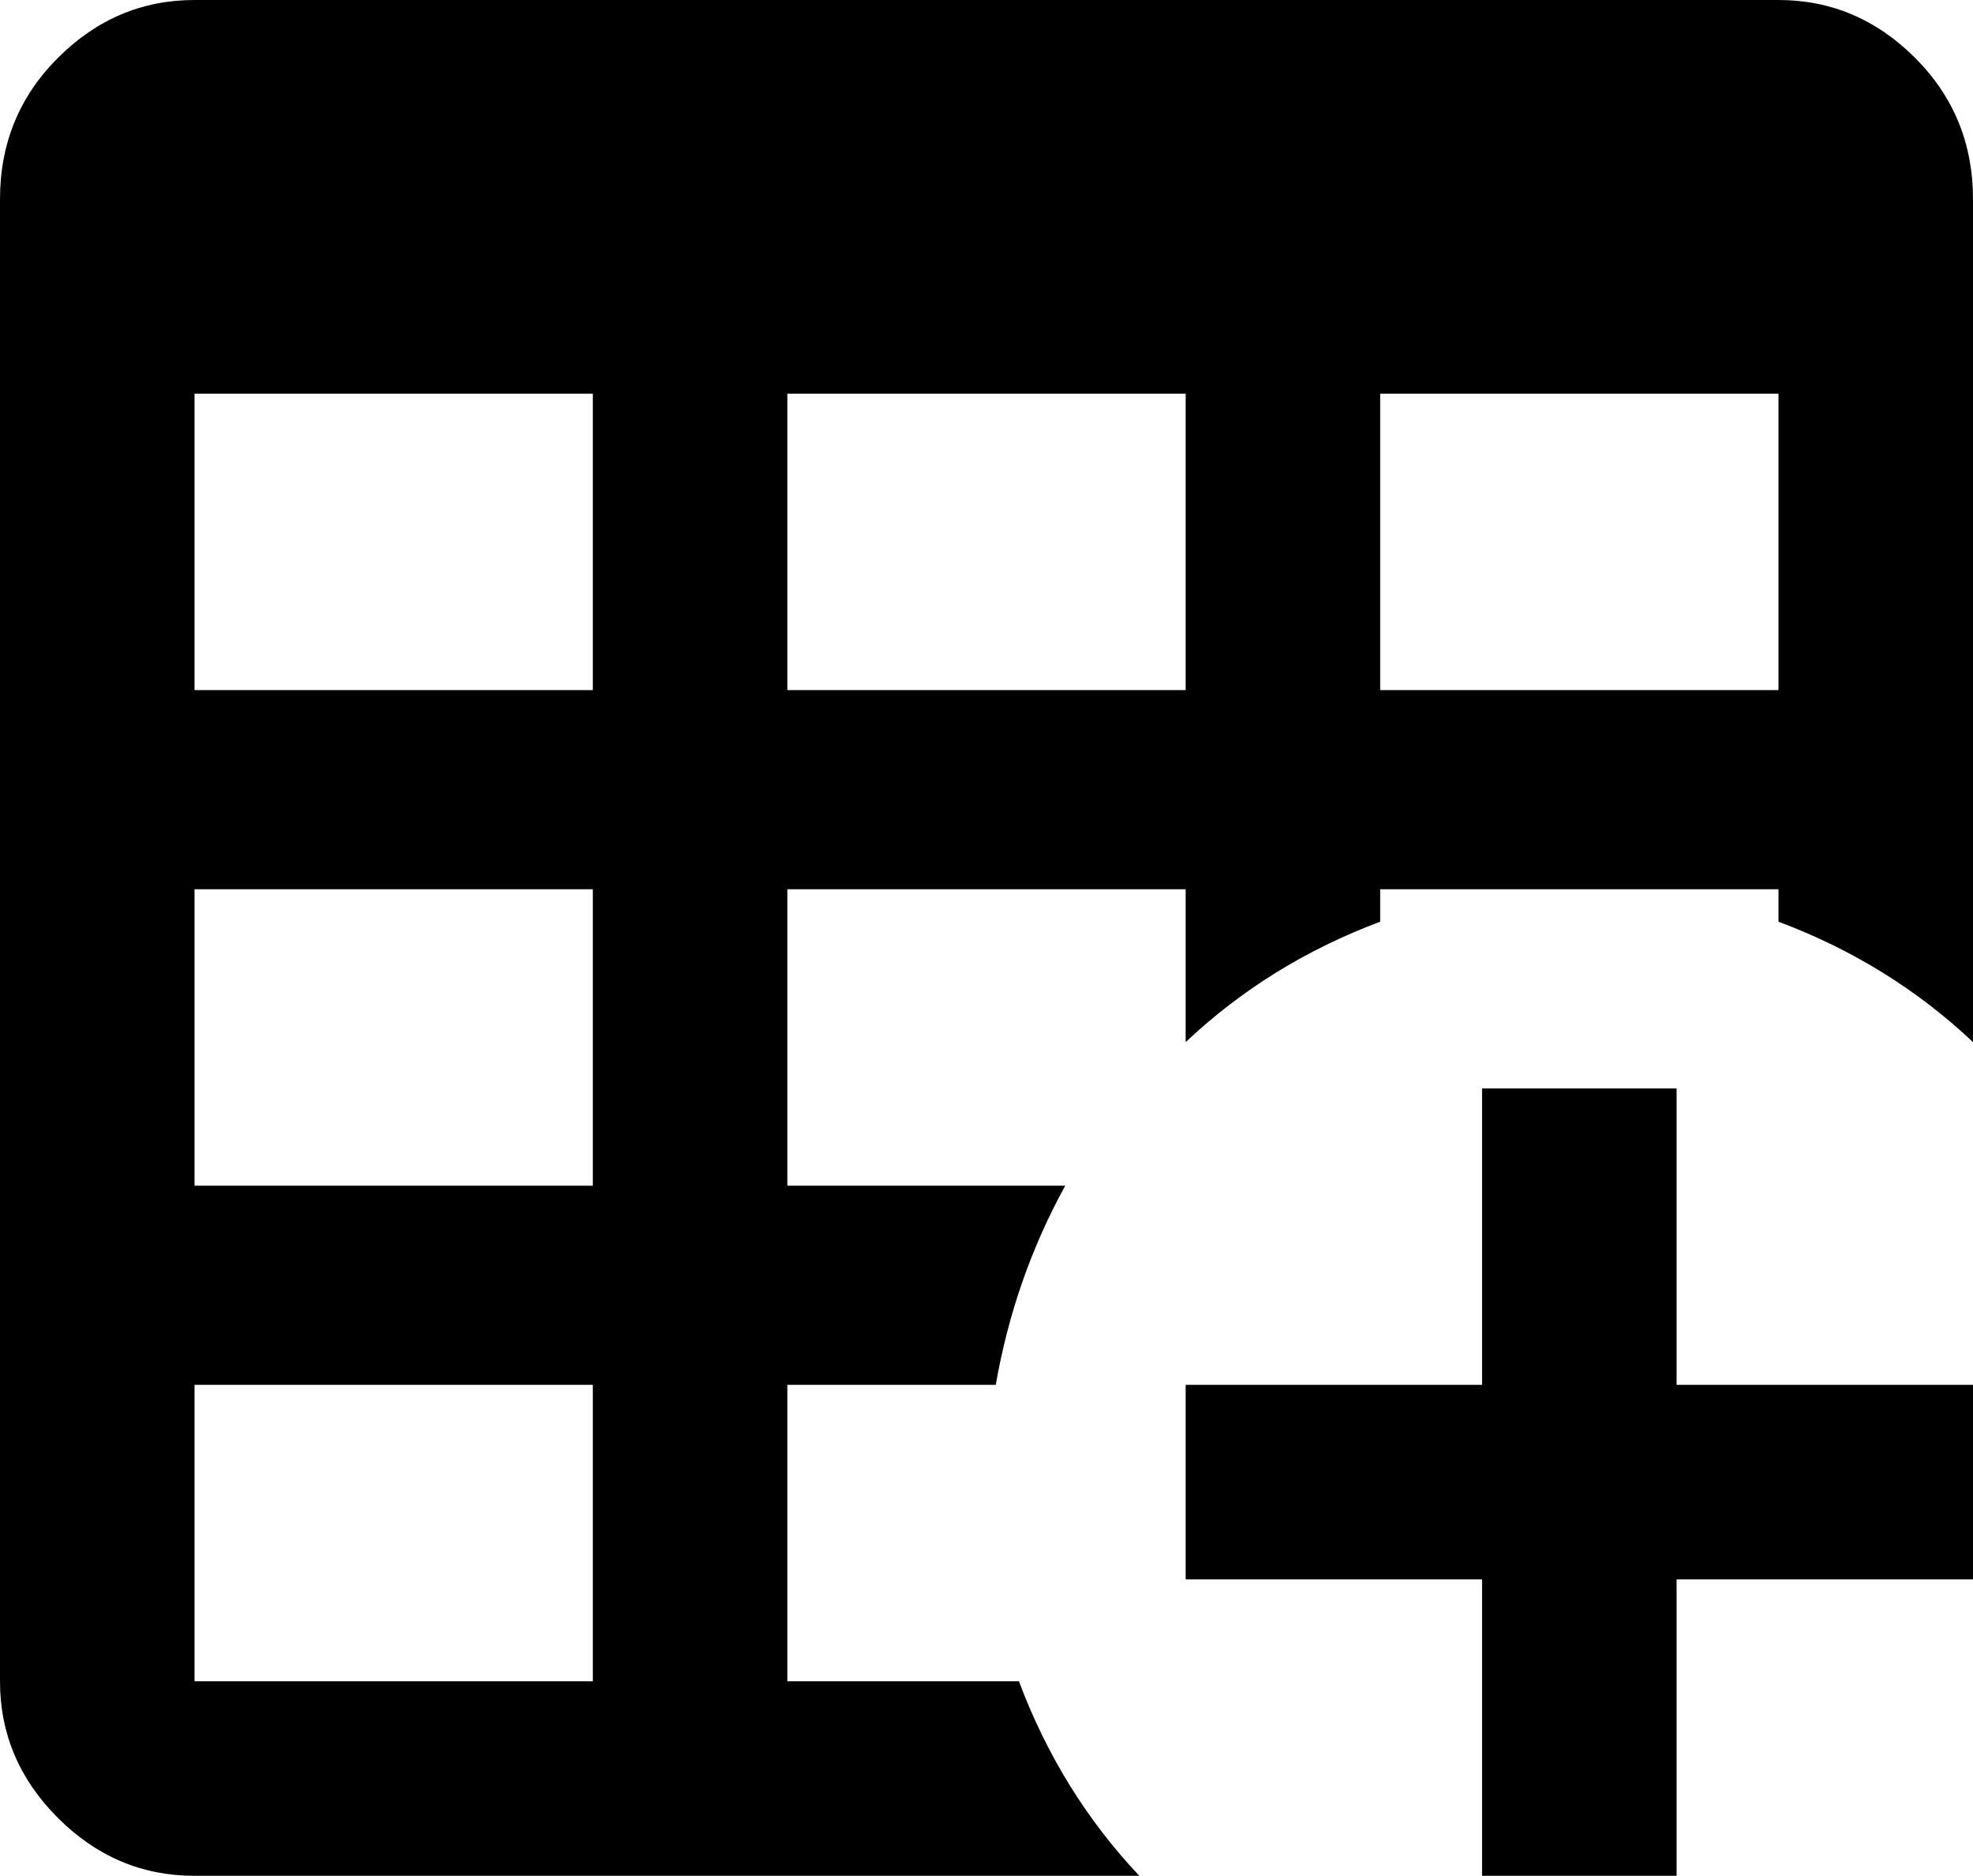<svg xmlns="http://www.w3.org/2000/svg" viewBox="43 -21 426 405">
      <g transform="scale(1 -1) translate(0 -363)">
        <path d="M263 21H213V85H258Q262 108 273 128H213V192H299V159Q317 176 341 185V192H427V185Q451 176 469 159V341Q469 359 456.5 371.5Q444 384 427 384H85Q68 384 55.5 371.5Q43 359 43 341V21Q43 4 55.5 -8.5Q68 -21 85 -21H289Q272 -3 263 21ZM341 299H427V235H341ZM213 299H299V235H213ZM171 21H85V85H171ZM171 128H85V192H171ZM171 235H85V299H171ZM363 149H405V85H469V43H405V-21H363V43H299V85H363Z" />
      </g>
    </svg>